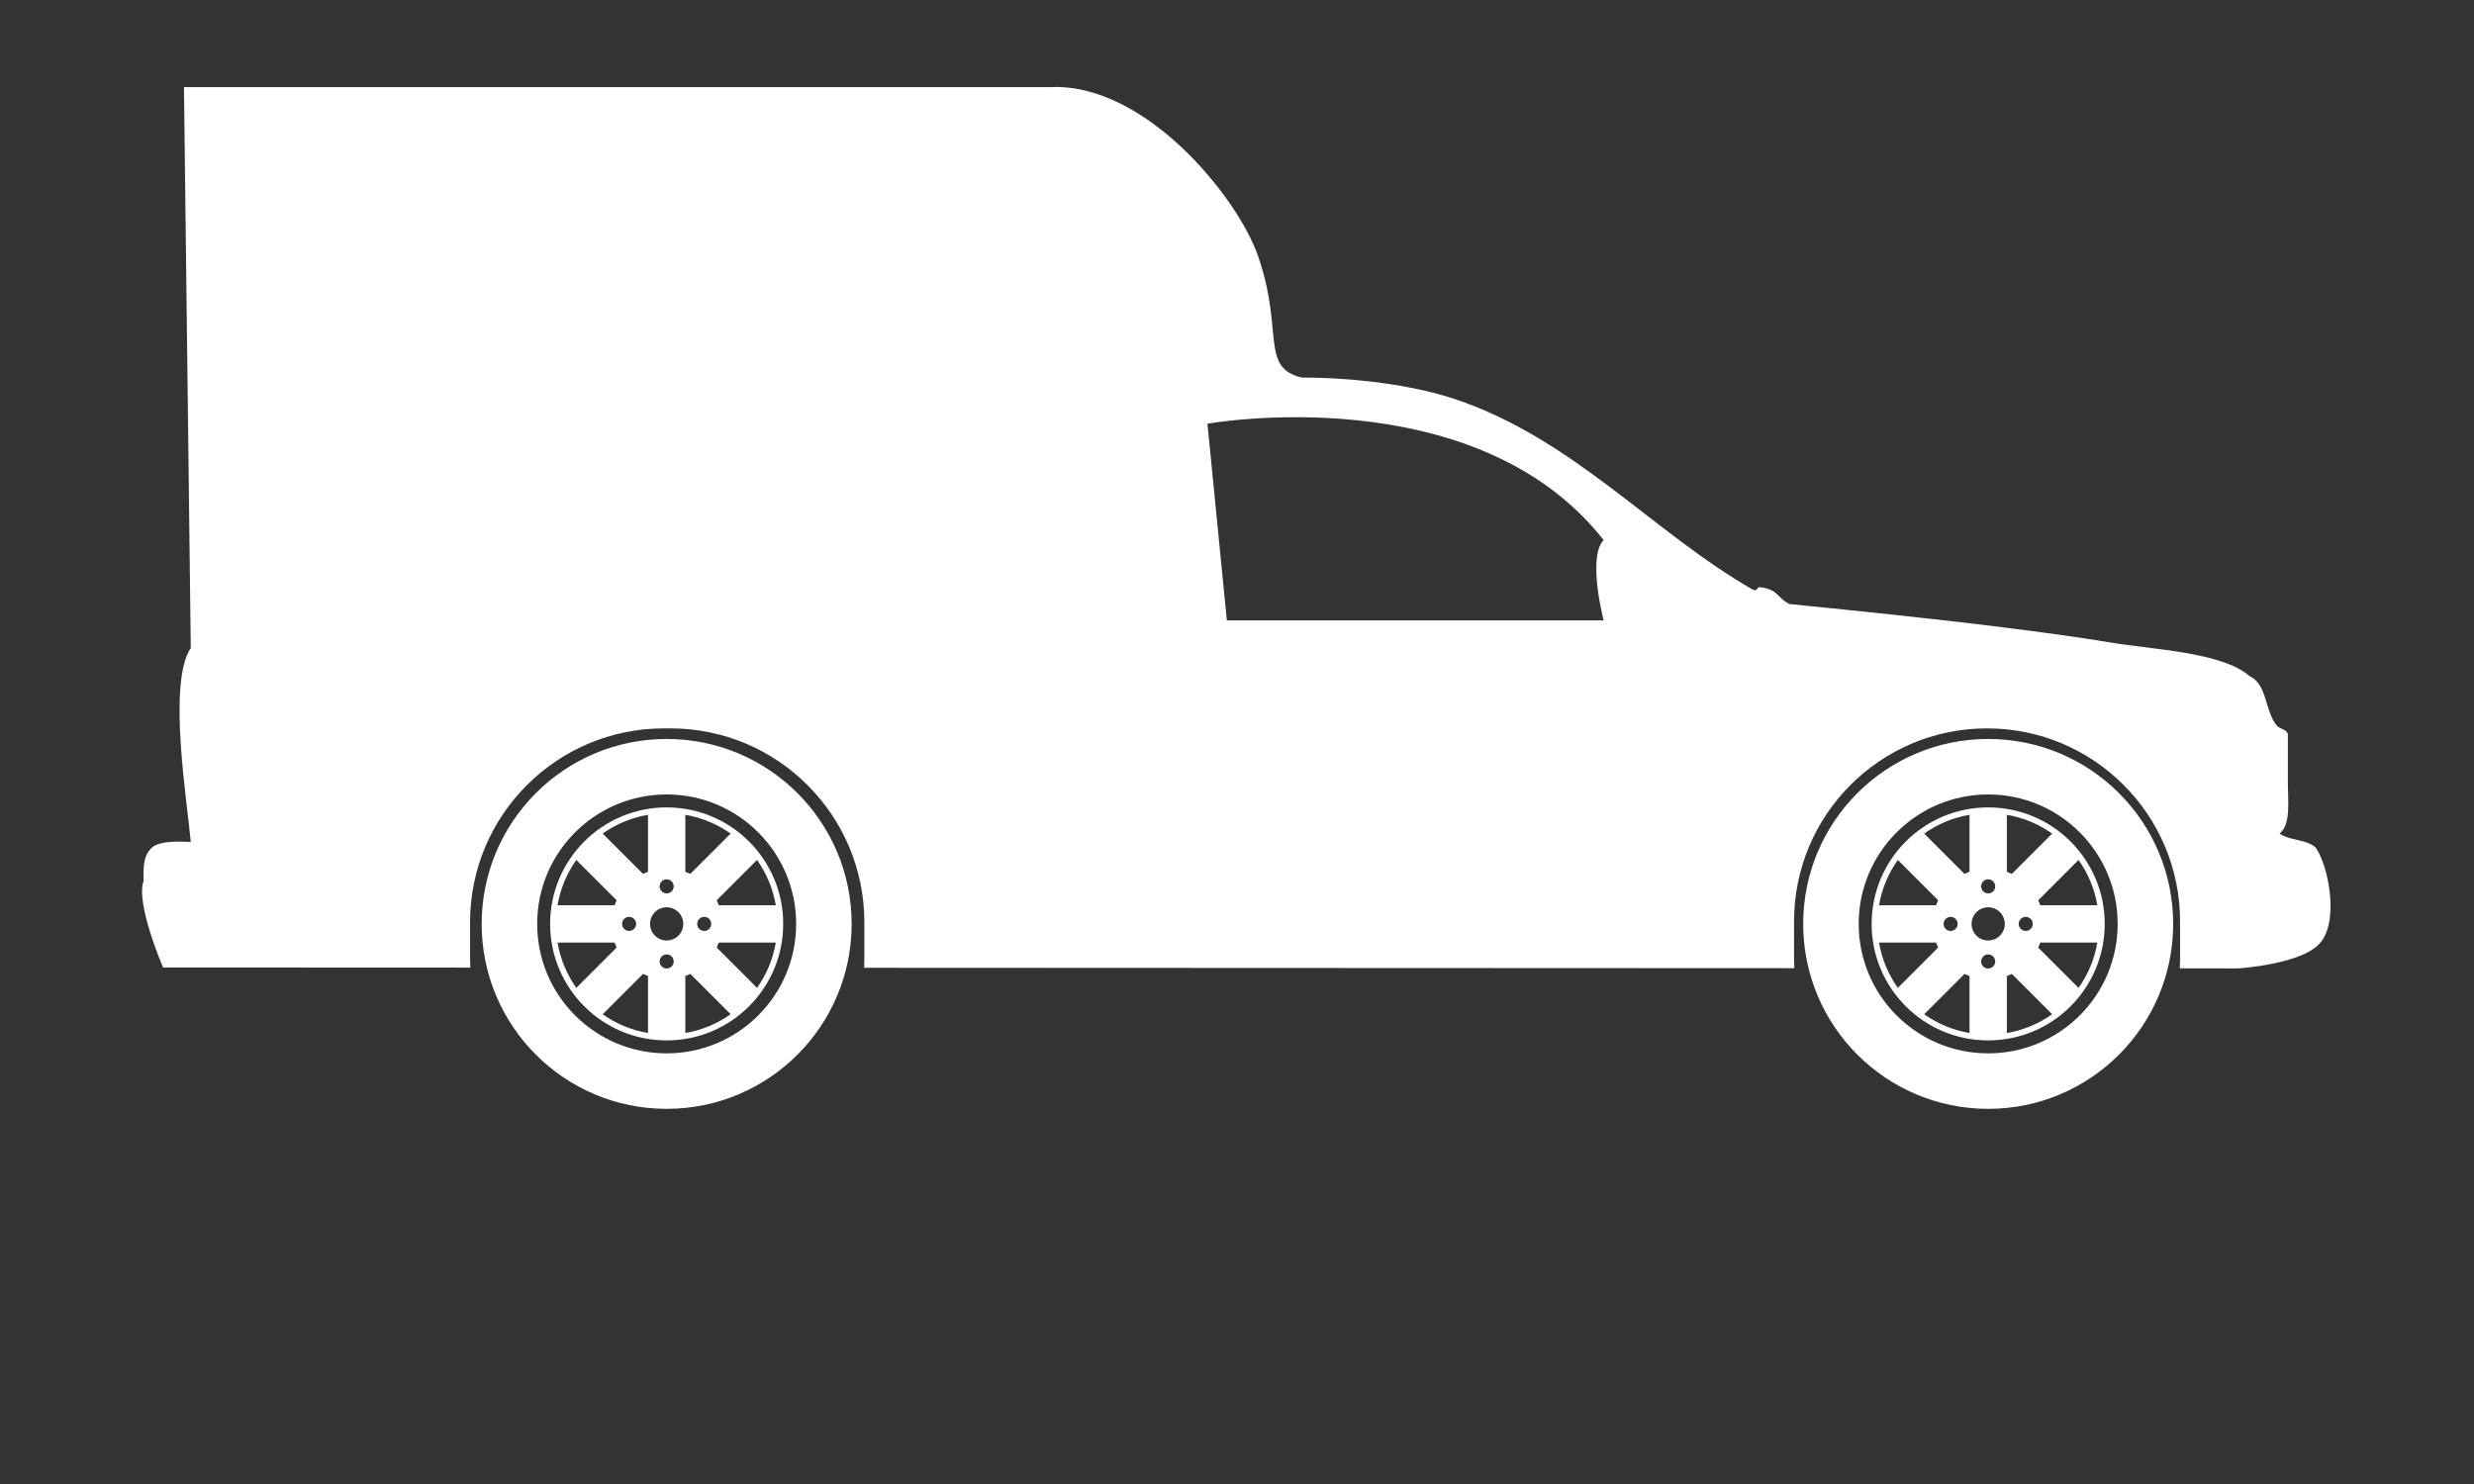 <?xml version="1.0" encoding="UTF-8" standalone="no"?>
<svg
   xmlns:dc="http://purl.org/dc/elements/1.1/"
   xmlns:cc="http://creativecommons.org/ns#"
   xmlns:rdf="http://www.w3.org/1999/02/22-rdf-syntax-ns#"
   xmlns:svg="http://www.w3.org/2000/svg"
   xmlns="http://www.w3.org/2000/svg"
   xmlns:sodipodi="http://sodipodi.sourceforge.net/DTD/sodipodi-0.dtd"
   xmlns:inkscape="http://www.inkscape.org/namespaces/inkscape"
   enable-background="new 0 0 1000 600"
   height="600"
   id="Shape_1_8_"
   overflow="visible"
   version="1.1"
   viewBox="0 0 1000 600"
   width="1000"
   xml:space="preserve"
   inkscape:version="0.91 r13725"
   sodipodi:docname="minivan.svg"><rect x="0" y="0" width="1000" height="600" fill="#333333" stroke="none"/><defs
     id="defs10" /><sodipodi:namedview
     pagecolor="#14362c"
     bordercolor="#666666"
     borderopacity="1"
     objecttolerance="10"
     gridtolerance="10"
     guidetolerance="10"
     inkscape:pageopacity="0.17254902"
     inkscape:pageshadow="2"
     inkscape:window-width="1606"
     inkscape:window-height="1129"
     id="namedview8"
     showgrid="false"
     inkscape:zoom="1.096"
     inkscape:cx="524.39773"
     inkscape:cy="489.60606"
     inkscape:window-x="20"
     inkscape:window-y="43"
     inkscape:window-maximized="0"
     inkscape:current-layer="g4" /><g
     id="Shape_1"><g
       id="g4"><path
         d="m 269.468,298.774 c -41.295,0 -74.772,33.477 -74.772,74.772 0,41.295 33.477,74.771 74.772,74.771 41.295,0 74.772,-33.477 74.772,-74.771 0,-41.295 -33.476,-74.772 -74.772,-74.772 z m 0,127.113 c -28.907,0 -52.341,-23.434 -52.341,-52.34 0,-28.907 23.434,-52.341 52.341,-52.341 28.907,0 52.34,23.434 52.34,52.341 0.001,28.906 -23.433,52.34 -52.34,52.34 z M 803.63,298.774 c -41.296,0 -74.772,33.477 -74.772,74.772 0,41.295 33.477,74.771 74.772,74.771 41.295,0 74.771,-33.477 74.771,-74.771 0,-41.295 -33.475,-74.772 -74.771,-74.772 z m 0,127.113 c -28.907,0 -52.341,-23.434 -52.341,-52.34 0,-28.907 23.434,-52.341 52.341,-52.341 28.907,0 52.341,23.434 52.341,52.341 0,28.906 -23.434,52.34 -52.341,52.34 z m 132.33,-83.249 c -3.685,-3.34 -10.235,-2.672 -14.557,-5.6 4.683,-3.686 3.359,-13 3.359,-21.274 l 0,-19.036 c -0.773,-2.065 -3.337,-1.97 -4.479,-3.359 -5.032,-6.123 -3.624,-16.58 -11.198,-20.155 -10.987,-9.517 -38.753,-10.566 -55.987,-13.438 -51.264,-8.537 -142.073,-16.462 -129.891,-15.676 -4.869,-2.131 -4.265,-6.047 -12.317,-6.719 -1.672,1.864 -0.812,1.139 -2.239,1.12 -40.816,-23.413 -72.845,-61.314 -120.933,-77.263 -17.095,-5.67 -40.464,-8.575 -61.587,-8.585 -16.944,-4.101 -7.071,-18.877 -17.642,-49.201 -8.421,-24.156 -45.971,-70.199 -84.116,-68.218 l -350.012,0 c 0,0 2.668,220.447 2.751,226.781 -9.473,13.925 -1.372,62.622 0,78.382 -6.123,-0.244 -12.436,-0.367 -15.676,2.24 -3.257,3.118 -3.542,6.646 -3.359,13.437 -3.45,8.927 7.838,35.086 7.838,35.086 l 124.185,0.055 c -0.06,-1.255 -0.093,-2.518 -0.093,-3.788 l 0,-14.557 c 0,-43.289 35.093,-78.382 78.383,-78.382 l 2.61,0 c 43.29,0 78.382,35.093 78.382,78.382 l 0,14.557 c 0,1.294 -0.033,2.58 -0.096,3.859 l 375.972,0.167 c -0.057,-1.211 -0.088,-2.429 -0.088,-3.653 l 0,-15.303 c 0,-43.083 34.926,-78.009 78.009,-78.009 43.084,0 78.01,34.926 78.01,78.009 l 0,15.303 c 0,1.248 -0.032,2.489 -0.09,3.723 l 23.509,0.011 c 0,0 26.896,-1.645 33.593,-10.824 7.229,-8.957 2.862,-31.084 -2.241,-38.072 z m -287.775,-91.821 -152.286,0 -7.839,-79.502 c 0,0 107.916,-19.389 160.124,47.029 -6.661,6.932 10e-4,32.473 10e-4,32.473 z M 269.468,326.44 c -26.017,0 -47.106,21.09 -47.106,47.106 0,26.016 21.09,47.106 47.106,47.106 26.016,0 47.106,-21.091 47.106,-47.106 0,-26.016 -21.09,-47.106 -47.106,-47.106 z m 7.54,2.992 c 6.739,1.144 12.965,3.794 18.319,7.592 l -16.295,16.295 c -0.658,-0.312 -1.333,-0.594 -2.024,-0.842 z m 10.487,44.114 c 0,1.571 -1.273,2.845 -2.845,2.845 -1.572,0 -2.846,-1.273 -2.846,-2.845 0,-1.572 1.274,-2.846 2.846,-2.846 1.572,0 2.845,1.275 2.845,2.846 z m -18.027,-18.027 c 1.572,0 2.845,1.273 2.845,2.845 0,1.572 -1.273,2.846 -2.845,2.846 -1.571,0 -2.845,-1.274 -2.845,-2.846 0,-1.572 1.273,-2.845 2.845,-2.845 z m -36.524,-7.833 16.295,16.295 c -0.312,0.658 -0.591,1.335 -0.839,2.026 l -23.048,0 c 1.144,-6.74 3.794,-12.967 7.592,-18.321 z m 0.001,51.72 c -3.798,-5.354 -6.449,-11.581 -7.593,-18.32 l 23.046,0 c 0.248,0.691 0.53,1.366 0.842,2.024 z m 28.984,18.256 c -6.74,-1.144 -12.966,-3.795 -18.321,-7.593 l 16.295,-16.295 c 0.659,0.312 1.334,0.595 2.026,0.842 z M 251.44,373.546 c 0,-1.571 1.274,-2.846 2.845,-2.846 1.572,0 2.845,1.274 2.845,2.846 0,1.572 -1.273,2.845 -2.845,2.845 -1.571,0 -2.845,-1.274 -2.845,-2.845 z m 10.489,-21.069 c -0.692,0.248 -1.366,0.532 -2.024,0.844 L 243.61,337.025 c 5.355,-3.798 11.58,-6.449 18.319,-7.593 z m 7.539,39.096 c -1.571,0 -2.845,-1.274 -2.845,-2.846 0,-1.572 1.274,-2.845 2.845,-2.845 1.572,0 2.845,1.273 2.845,2.845 0,1.572 -1.273,2.846 -2.845,2.846 z m 0,-11.314 c -3.708,0 -6.713,-3.005 -6.713,-6.712 0,-3.708 3.005,-6.713 6.713,-6.713 3.707,0 6.712,3.005 6.712,6.713 10e-4,3.707 -3.005,6.712 -6.712,6.712 z m 7.54,37.403 0,-23.046 c 0.691,-0.247 1.365,-0.531 2.023,-0.844 l 16.295,16.296 c -5.354,3.798 -11.578,6.451 -18.318,7.594 z m 28.984,-18.255 -16.295,-16.295 c 0.312,-0.658 0.591,-1.335 0.839,-2.026 l 23.048,0 c -1.144,6.739 -3.793,12.967 -7.592,18.321 z m 7.592,-33.4 -23.047,0 c -0.248,-0.692 -0.53,-1.366 -0.842,-2.024 l 16.295,-16.296 c 3.799,5.354 6.449,11.581 7.594,18.32 z M 803.63,326.44 c -26.017,0 -47.106,21.09 -47.106,47.106 0,26.016 21.09,47.106 47.106,47.106 26.016,0 47.106,-21.091 47.106,-47.106 0,-26.016 -21.09,-47.106 -47.106,-47.106 z m 7.54,2.992 c 6.739,1.144 12.965,3.794 18.319,7.592 l -16.295,16.295 c -0.658,-0.312 -1.333,-0.594 -2.024,-0.842 z m 10.487,44.114 c 0,1.571 -1.274,2.845 -2.846,2.845 -1.572,0 -2.845,-1.273 -2.845,-2.845 0,-1.572 1.273,-2.846 2.845,-2.846 1.572,0 2.846,1.275 2.846,2.846 z M 803.63,355.519 c 1.571,0 2.845,1.273 2.845,2.845 0,1.572 -1.273,2.846 -2.845,2.846 -1.572,0 -2.846,-1.274 -2.846,-2.846 0,-1.572 1.275,-2.845 2.846,-2.845 z m -36.524,-7.833 16.295,16.295 c -0.313,0.658 -0.592,1.335 -0.839,2.026 l -23.049,0 c 1.145,-6.74 3.795,-12.967 7.593,-18.321 z m 0,51.72 c -3.798,-5.354 -6.448,-11.581 -7.593,-18.32 l 23.047,0 c 0.247,0.691 0.53,1.366 0.842,2.024 z m 28.984,18.256 c -6.739,-1.144 -12.965,-3.795 -18.32,-7.593 l 16.295,-16.295 c 0.659,0.312 1.334,0.595 2.025,0.842 z m -10.487,-44.116 c 0,-1.571 1.273,-2.846 2.845,-2.846 1.572,0 2.846,1.274 2.846,2.846 0,1.572 -1.274,2.845 -2.846,2.845 -1.572,0 -2.845,-1.274 -2.845,-2.845 z m 10.487,-21.069 c -0.691,0.248 -1.365,0.532 -2.023,0.844 l -16.295,-16.296 c 5.354,-3.798 11.58,-6.449 18.318,-7.593 z m 7.54,39.096 c -1.571,0 -2.846,-1.274 -2.846,-2.846 0,-1.572 1.274,-2.845 2.846,-2.845 1.572,0 2.845,1.273 2.845,2.845 0,1.572 -1.274,2.846 -2.845,2.846 z m 0,-11.314 c -3.707,0 -6.713,-3.005 -6.713,-6.712 0,-3.708 3.006,-6.713 6.713,-6.713 3.707,0 6.713,3.005 6.713,6.713 0,3.707 -3.006,6.712 -6.713,6.712 z m 7.54,37.403 0,-23.046 c 0.691,-0.247 1.365,-0.531 2.023,-0.844 l 16.296,16.296 c -5.355,3.798 -11.58,6.451 -18.319,7.594 z m 28.983,-18.255 -16.294,-16.295 c 0.312,-0.658 0.591,-1.335 0.839,-2.026 l 23.048,0 c -1.144,6.739 -3.793,12.967 -7.593,18.321 z m 7.592,-33.4 -23.046,0 c -0.248,-0.692 -0.53,-1.366 -0.842,-2.024 l 16.295,-16.296 c 3.799,5.354 6.45,11.581 7.593,18.32 z"
         id="path6"
         inkscape:connector-curvature="0"
         style="fill:#ffffff"
         sodipodi:nodetypes="sssssssscsssssssssssccscccccccccsccccccccssssssccssssscccccccccssssscccccsssssssssscccccccccccccccssssscccccsssssssscscccccccccccccccssssscccccsssssssssscccccccccccccccssssscccccssssssssssccccccccccccccc" /></g></g></svg>